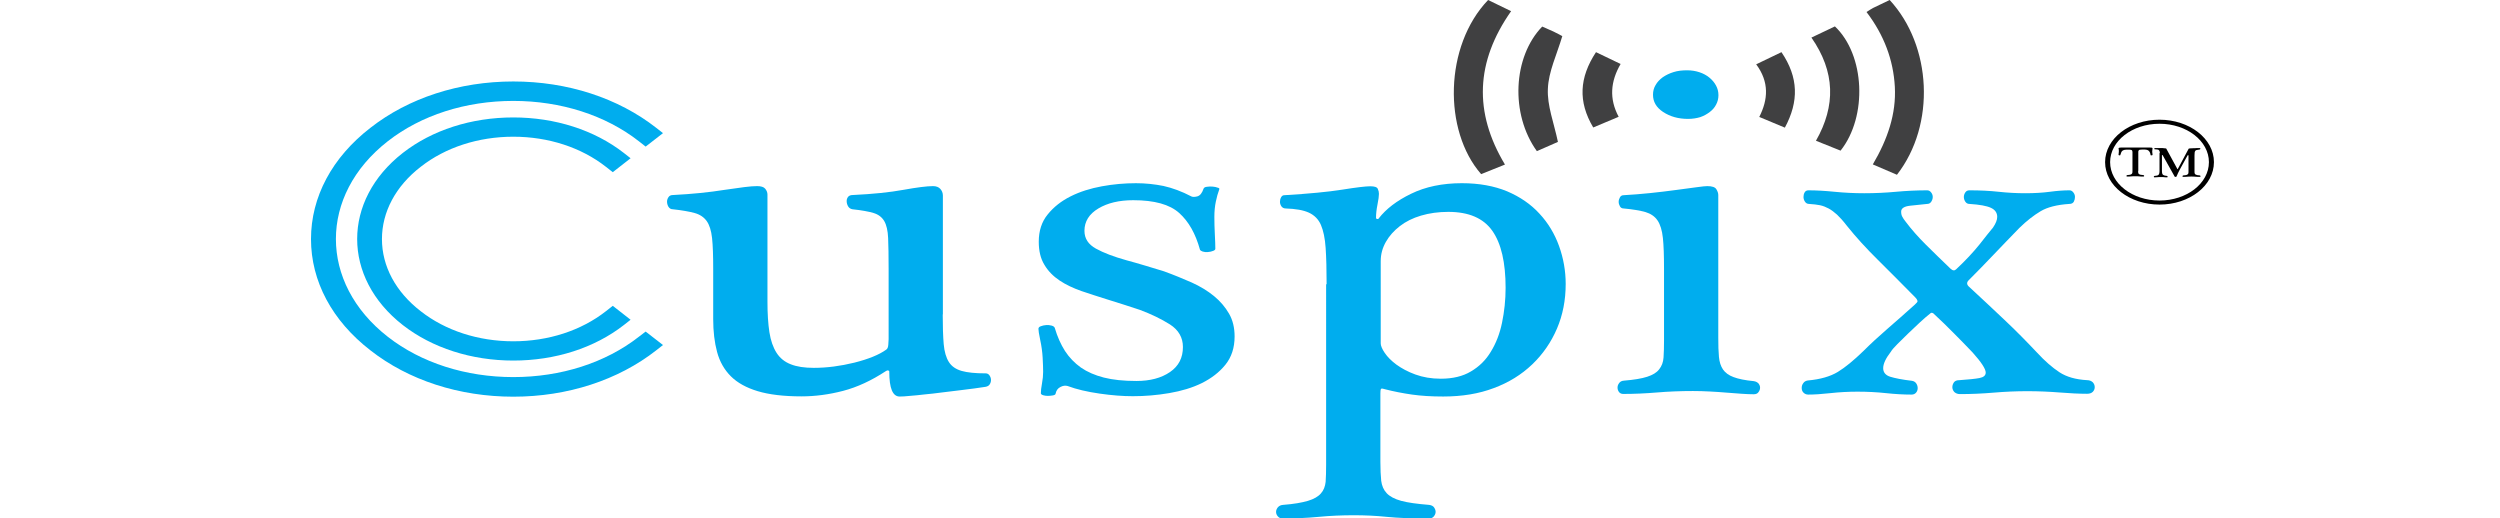 <svg version="1.1"
	 id="svg2" xmlns:cc="http://creativecommons.org/ns#" xmlns:dc="http://purl.org/dc/elements/1.1/" xmlns:rdf="http://www.w3.org/1999/02/22-rdf-syntax-ns#"
	 xmlns="http://www.w3.org/2000/svg" xmlns:xlink="http://www.w3.org/1999/xlink" x="0px" y="0px" viewBox="0 0 1543.4 320"
	 style="enable-background:new 0 0 1543.4 320;" xml:space="preserve">
<style type="text/css">
	.st0{fill:#00ADEE;}
	.st1{fill:#404041;}
</style>
<g>
	<path class="st0" d="M582,194.1c0,7.5,0.2,13.5,0.6,18.3c0.4,4.7,1.5,8.4,3.2,11.1c1.7,2.7,4.4,4.5,7.9,5.5c3.5,1,8.4,1.5,14.8,1.5
		c1,0,1.8,0.4,2.4,1.3c0.6,0.9,0.9,1.8,0.9,2.8c0,1-0.3,1.9-0.8,2.7c-0.5,0.8-1.4,1.3-2.5,1.5c-1.7,0.3-4,0.6-6.9,1
		c-2.9,0.4-6.1,0.8-9.5,1.2c-3.5,0.4-7,0.8-10.7,1.3c-3.7,0.5-7.2,0.9-10.6,1.2c-3.3,0.4-6.4,0.7-9.1,0.9c-2.7,0.3-4.8,0.4-6.3,0.4
		c-4.3,0-6.4-5.1-6.4-15.4c0-0.4-0.2-0.6-0.7-0.7c-0.5-0.1-0.9,0.1-1.4,0.4c-8.8,5.8-17.6,9.9-26.4,12.2c-8.8,2.3-17.4,3.4-25.7,3.4
		c-11,0-20-1.1-27-3.2c-7-2.1-12.6-5.2-16.6-9.2c-4-4-6.9-9-8.5-15c-1.6-5.9-2.4-12.7-2.4-20.3V166c0-8.1-0.2-14.4-0.7-19
		c-0.5-4.6-1.6-8.1-3.3-10.5c-1.7-2.4-4.2-4.1-7.5-5c-3.3-0.9-7.8-1.7-13.4-2.3c-1.2,0-2-0.5-2.7-1.5c-0.6-1-0.9-2.1-0.9-3.2
		c0-1,0.3-1.9,0.9-2.8c0.6-0.9,1.5-1.3,2.8-1.3c11.9-0.6,22.5-1.7,31.9-3.2c4.9-0.7,8.9-1.3,12.2-1.7c3.2-0.4,5.9-0.6,7.8-0.6
		c2.4,0,4.1,0.5,5,1.6c0.9,1.1,1.4,2.3,1.4,3.6v66.2c0,7.4,0.4,13.6,1.2,18.8c0.8,5.2,2.3,9.4,4.4,12.7c2.1,3.3,5.1,5.7,8.8,7.1
		c3.7,1.5,8.5,2.2,14.2,2.2c8.1,0,16.4-1.1,25-3.2c8.7-2.2,15.4-4.9,19.8-8.1c0.7-0.5,1.1-1.5,1.2-3c0.1-1.4,0.2-2.6,0.2-3.4V166
		c0-8.1-0.1-14.4-0.3-19c-0.2-4.6-1-8.1-2.4-10.5c-1.4-2.4-3.6-4.1-6.6-5c-3-0.9-7.3-1.7-13-2.3c-1.2-0.2-2.1-0.8-2.7-1.8
		c-0.6-1-0.9-2.1-0.9-3.3c0-1,0.3-1.8,0.9-2.6c0.6-0.7,1.5-1.1,2.8-1.1c12.7-0.6,23.1-1.7,31.3-3.2c8.4-1.5,14.5-2.3,18.3-2.3
		c2,0,3.5,0.6,4.5,1.7c1,1.1,1.6,2.5,1.6,4.1V194.1z"/>
	<path class="st0" d="M752.7,117c-0.8,2.1-1.5,4.6-2.1,7.5c-0.6,2.9-0.9,6-0.9,9.4c0,3.5,0.1,7.1,0.3,10.9c0.2,3.8,0.3,6.7,0.3,8.8
		c0,0.5-0.5,1-1.4,1.3c-0.9,0.4-2,0.6-3.2,0.7c-1.2,0.1-2.3,0-3.2-0.3c-0.9-0.3-1.5-0.7-1.7-1.2c-2.7-9.8-6.9-17.3-12.8-22.6
		c-5.9-5.3-15.3-7.9-28.4-7.9c-8.7,0-15.8,1.7-21.5,5.1c-5.7,3.4-8.6,8-8.6,13.8c0,4.8,2.4,8.4,7.1,11c4.7,2.6,11,5,18.9,7.2
		c3.3,0.9,7.3,2,11.9,3.4c4.6,1.4,8.3,2.5,11.2,3.4c6.1,2.2,11.8,4.6,17.1,6.9c5.3,2.4,9.9,5.2,13.8,8.4c3.9,3.2,7,6.9,9.3,10.9
		c2.3,4,3.4,8.7,3.4,14c0,7-1.9,12.8-5.7,17.5c-3.8,4.7-8.7,8.4-14.5,11.3c-5.9,2.9-12.6,4.9-20.2,6.2c-7.6,1.3-15,1.9-22.4,1.9
		c-6.1,0-12.9-0.5-20.5-1.6c-7.6-1.1-14.2-2.6-19.8-4.7c-1.4-0.4-2.9-0.2-4.4,0.6c-1.6,0.8-2.6,2.1-3,4.1c0,0.5-0.6,0.9-1.6,1.1
		c-1.1,0.2-2.2,0.3-3.2,0.3c-1,0-2-0.1-2.9-0.4c-0.9-0.3-1.4-0.7-1.4-1.2c0-1.4,0.2-3.5,0.7-6.1c0.5-2.6,0.7-5,0.7-7.1
		c0-2.2-0.1-5.2-0.3-8.8c-0.2-3.6-0.7-7.2-1.5-10.9c-0.8-3.7-1.1-6-1.1-6.9c0-0.7,0.5-1.3,1.5-1.6c1-0.4,2-0.6,3.2-0.7
		c1.1-0.1,2.3,0,3.4,0.3c1.1,0.3,1.8,0.8,2,1.5c1.6,5.4,3.7,10.1,6.3,14.2c2.6,4,5.9,7.4,9.8,10.2c3.9,2.7,8.7,4.8,14.2,6.2
		c5.5,1.4,12.2,2.1,20.1,2.1c8.4,0,15.3-1.8,20.7-5.5c5.4-3.7,8-8.8,8-15.5c0-5.8-2.7-10.5-8-13.9c-5.4-3.4-11.6-6.4-18.6-9
		c-3.3-1.1-6.7-2.2-10.1-3.3c-3.4-1.1-6.9-2.2-10.5-3.3c-5.2-1.6-10.3-3.3-15.4-5c-5.1-1.8-9.6-3.9-13.5-6.5
		c-3.9-2.6-7.1-5.8-9.4-9.7c-2.4-3.9-3.5-8.6-3.5-14.3c0-6.6,1.8-12.3,5.5-16.8c3.7-4.6,8.4-8.3,14.2-11.2
		c5.8-2.9,12.2-4.9,19.3-6.2c7.1-1.3,14.1-1.9,21-1.9c5.9,0,11.5,0.6,17,1.7c5.4,1.2,11.2,3.3,17.3,6.5c0.9,0.4,2.2,0.3,3.7-0.1
		c1.6-0.5,2.8-2,3.7-4.6c0.2-0.7,0.9-1.2,2.2-1.3c1.2-0.2,2.4-0.2,3.5-0.1c1.2,0.1,2.2,0.3,3.2,0.7C752.6,116,753,116.5,752.7,117z"
		/>
	<path class="st0" d="M819,175.5c0-9-0.2-16.5-0.6-22.4c-0.4-6-1.4-10.7-2.9-14.2c-1.5-3.5-4-6-7.4-7.6c-3.5-1.6-8.2-2.4-14.4-2.6
		c-1.1,0-2-0.5-2.6-1.3c-0.6-0.9-0.9-1.8-0.9-2.8c0-0.9,0.2-1.9,0.7-2.8c0.5-0.9,1.1-1.3,2.1-1.3c14.9-0.9,26.7-2,35.5-3.4
		c8.8-1.4,14.6-2.1,17.4-2.1c2.7,0,4.2,0.5,4.7,1.6c0.5,1.1,0.7,2.1,0.7,3.1c0,1.4-0.3,3.6-0.9,6.6c-0.6,3-0.9,5.7-0.9,8.2
		c0,0.4,0.2,0.6,0.7,0.7c0.5,0.1,0.8,0,1-0.4c4.5-5.8,11.1-10.9,20-15.2c8.8-4.3,19.3-6.5,31.3-6.5c10.6,0,19.9,1.7,27.9,5
		c8,3.4,14.7,8,20,13.8c5.4,5.8,9.4,12.5,12.1,20c2.7,7.5,4.1,15.4,4.1,23.4c0,10-1.8,19.2-5.4,27.6c-3.6,8.4-8.7,15.8-15.3,22.1
		c-6.6,6.3-14.5,11.2-23.7,14.6c-9.2,3.5-19.6,5.2-31.2,5.2c-7.3,0-13.7-0.4-19.3-1.2c-5.6-0.8-11.3-1.9-17.1-3.4
		c-1.2-0.4-1.9-0.4-2.1,0c-0.2,0.4-0.3,1.3-0.3,2.7v42.2c0,4.7,0.2,8.6,0.5,11.7c0.4,3.1,1.5,5.7,3.4,7.7c1.9,2,4.9,3.6,8.9,4.7
		c4,1.1,9.8,1.9,17.3,2.5c1.4,0.2,2.4,0.7,3,1.5c0.6,0.9,1,1.8,1,2.8c0,1-0.4,1.9-1.1,2.8c-0.8,0.9-1.7,1.3-2.9,1.3
		c-10.6,0-19.3-0.3-26.1-1c-6.8-0.7-13.5-1-20.4-1c-7.2,0-14.5,0.3-21.8,1c-7.3,0.7-14.8,1-22.2,1c-1.2,0-2.1-0.4-2.9-1.3
		c-0.8-0.9-1.1-1.8-1.1-2.8c0-1,0.4-1.9,1.1-2.8c0.8-0.9,1.8-1.4,3.2-1.5c6.6-0.5,11.7-1.4,15.4-2.5c3.7-1.1,6.4-2.7,8-4.6
		c1.7-1.9,2.6-4.3,2.9-7.1c0.2-2.8,0.3-6.4,0.3-10.6V175.5z M852.4,212c0,1.4,0.8,3.4,2.5,5.9c1.7,2.5,4.1,4.9,7.2,7.2
		c3.2,2.3,7,4.4,11.7,6.1s9.8,2.6,15.7,2.6c7.4,0,13.6-1.5,18.6-4.5c5.1-3,9.2-7,12.3-12.2c3.2-5.2,5.5-11.1,6.9-17.9
		c1.4-6.8,2.2-13.9,2.2-21.5c0-15.6-2.7-27.4-8.2-35.2c-5.5-7.8-14.5-11.7-27.2-11.7c-6.1,0-11.7,0.8-16.8,2.3
		c-5.1,1.5-9.5,3.7-13.1,6.5c-3.6,2.8-6.5,6-8.6,9.7s-3.2,7.6-3.2,11.9V212z"/>
	<path class="st0" d="M1060.8,208.7c0,4.6,0.1,8.4,0.4,11.6c0.3,3.2,1.1,5.7,2.5,7.8c1.4,2,3.5,3.6,6.5,4.7c2.9,1.1,7.1,2,12.5,2.5
		c1.3,0.2,2.2,0.7,2.9,1.4c0.6,0.8,1,1.6,1,2.6c0,1-0.3,1.9-1,2.8c-0.6,0.9-1.6,1.3-2.9,1.3c-2.1,0-4.6-0.1-7.4-0.3
		c-2.9-0.2-6-0.4-9.3-0.7c-3.3-0.3-6.7-0.5-10.3-0.7c-3.6-0.2-7.1-0.3-10.6-0.3c-7.6,0-15.1,0.3-22.2,0.9
		c-7.2,0.6-14.1,0.9-20.8,0.9c-1.1,0-2-0.4-2.6-1.2c-0.6-0.8-0.9-1.7-0.9-2.7c0-1,0.3-1.9,1-2.8c0.6-0.9,1.6-1.4,2.9-1.5
		c6.2-0.5,11-1.3,14.4-2.4c3.4-1.1,5.9-2.6,7.4-4.6c1.6-2,2.5-4.4,2.7-7.3c0.2-2.9,0.3-6.4,0.3-10.7V166c0-8.1-0.2-14.5-0.7-19.1
		c-0.5-4.7-1.6-8.3-3.3-10.8c-1.7-2.5-4.2-4.2-7.5-5.2c-3.3-0.9-7.8-1.7-13.4-2.2c-1,0-1.8-0.4-2.3-1.3c-0.5-0.9-0.8-1.8-0.8-2.8
		c0-1,0.3-1.9,0.8-2.8c0.5-0.9,1.3-1.3,2.3-1.3c5.2-0.3,10.6-0.7,16.3-1.3c5.6-0.6,10.9-1.2,15.9-1.9c4.9-0.7,9.2-1.2,12.7-1.7
		c3.5-0.5,5.8-0.7,6.7-0.7c2.9,0,4.8,0.6,5.6,1.9c0.8,1.3,1.2,2.5,1.2,3.6V208.7z"/>
	<path class="st0" d="M1042.1,73.4c-5.9,0-11-1.4-15.4-4.3c-4.2-2.8-6.2-6.3-6.2-10.6c0-2.2,0.5-4.2,1.6-6c1-1.8,2.5-3.4,4.4-4.8
		c1.9-1.3,4.1-2.4,6.7-3.2c2.5-0.8,5.3-1.1,8.3-1.1c2.8,0,5.3,0.4,7.7,1.2c2.4,0.8,4.4,1.9,6.1,3.3c1.7,1.4,3.1,3,4.1,4.9
		c1,1.8,1.5,3.8,1.5,6c0,2.1-0.5,4-1.4,5.7c-0.9,1.8-2.2,3.3-3.9,4.6c-1.7,1.3-3.6,2.4-5.9,3.2C1047.4,73,1044.9,73.4,1042.1,73.4z"
		/>
	<path class="st0" d="M1182.4,183.6c-8.3-8.4-16-16.2-23.1-23.2c-7.1-7-13.5-14-19.1-21c-2.3-3-4.4-5.3-6.1-6.9
		c-1.8-1.6-3.5-2.9-5.2-3.8c-1.7-0.9-3.4-1.6-5.3-2c-1.8-0.4-4.1-0.6-6.7-0.8c-1.2,0-2-0.5-2.6-1.4c-0.6-0.9-0.9-1.9-0.9-2.9
		c0-1,0.2-1.9,0.7-2.8c0.5-0.9,1.3-1.3,2.4-1.3c4.7,0,10.1,0.3,16.1,0.9c6,0.6,12.1,0.9,18.3,0.9c6.6,0,13.1-0.3,19.6-0.9
		c6.5-0.6,12.9-0.9,19.3-0.9c0.9,0,1.7,0.4,2.4,1.3c0.7,0.9,1,1.8,1,2.8c0,1-0.3,1.9-0.9,2.9c-0.6,0.9-1.4,1.4-2.6,1.4
		c-3.4,0.4-6.8,0.7-10.5,1.1c-3.6,0.4-5.5,1.6-5.5,3.6c0,1.3,0.2,2.3,0.7,3.2c0.5,0.9,1.1,1.9,2.1,3.1c3.6,4.8,7.7,9.4,12.3,14
		c4.6,4.6,9.8,9.6,15.4,15c1.4,1.3,2.5,1.3,3.5,0.3c5.8-5.4,10.5-10.5,14.3-15.2c3.8-4.8,6.5-8.3,8.4-10.5c1.7-2.5,2.6-4.7,2.6-6.6
		c0-2.5-1.3-4.4-3.9-5.6c-2.6-1.2-7-2-13.2-2.4c-1.2,0-2-0.5-2.6-1.4c-0.6-0.9-0.9-1.9-0.9-2.9c0-1,0.3-1.9,0.9-2.8
		c0.6-0.9,1.4-1.3,2.6-1.3c6.5,0,12.5,0.3,18,0.9s11,0.9,16.4,0.9c5.6,0,10.7-0.3,15.2-0.9c4.5-0.6,8.5-0.9,12.1-0.9
		c0.9,0,1.7,0.4,2.4,1.3c0.7,0.9,1,1.8,1,2.8c0,1-0.2,1.9-0.7,2.9c-0.5,0.9-1.4,1.4-2.8,1.4c-7.6,0.5-13.5,2-17.7,4.5
		c-4.2,2.5-8.6,5.9-13.1,10.3c-5.4,5.6-10.8,11.1-16,16.6s-10.4,10.8-15.3,15.7c-1.4,1.4-1.3,2.8,0.4,4.2c7.6,7,14.8,13.8,21.7,20.3
		c6.9,6.5,13.6,13.3,20.2,20.3c4.7,5.1,9.3,9.1,13.7,12c4.4,2.9,10.1,4.5,17.1,4.9c1.5,0,2.6,0.5,3.5,1.3c0.8,0.9,1.2,1.9,1.2,3
		c0,1.1-0.4,2.1-1.2,2.9c-0.8,0.8-2,1.2-3.5,1.2c-5,0-10.6-0.3-17-0.8c-6.3-0.5-13-0.8-19.9-0.8c-6.8,0-13.8,0.3-20.8,0.9
		c-7.1,0.6-14,0.9-20.8,0.9c-1.5,0-2.6-0.5-3.5-1.3c-0.8-0.9-1.2-1.9-1.2-3c0-1.1,0.4-2.1,1-3c0.7-0.9,1.8-1.3,3.3-1.3
		c5.6-0.4,9.8-0.8,12.4-1.3c2.6-0.5,3.9-1.6,3.9-3.4c0-2.2-2.7-6.4-8.1-12.4c-4-4.2-8-8.3-11.8-12.1c-3.8-3.9-8-7.9-12.5-12.1
		c-0.7-0.4-1.3-0.4-1.7,0c-1.8,1.4-4,3.3-6.5,5.6c-2.5,2.3-4.9,4.6-7.3,6.9c-2.4,2.3-4.6,4.5-6.6,6.5c-2,2-3.4,3.6-4.1,4.8
		c-3.1,4-4.7,7.4-4.7,10.1c0,2.6,1.5,4.4,4.4,5.3c2.9,0.9,7.4,1.8,13.4,2.5c1.1,0.2,2,0.7,2.6,1.6c0.6,0.9,0.9,1.9,0.9,2.9
		c0,1-0.3,2-1,2.8c-0.7,0.8-1.6,1.2-2.8,1.2c-5,0-10.2-0.3-15.8-0.9c-5.6-0.6-11.4-0.9-17.6-0.9c-5.6,0-11.2,0.3-16.6,0.9
		c-5.4,0.6-10,0.9-13.8,0.9c-1.1,0-2.1-0.4-2.9-1.2c-0.8-0.8-1.1-1.8-1.1-2.9c0-1.1,0.3-2.1,1-3c0.6-0.9,1.5-1.4,2.7-1.6
		c7.8-0.7,14-2.5,18.6-5.3c4.6-2.8,9.8-7.1,15.8-12.9c4.5-4.5,9.4-9,14.7-13.6c5.3-4.6,11-9.6,17.1-15.1c1.1-1,1.7-1.7,1.6-2.2
		S1183.3,184.5,1182.4,183.6z"/>
	<g>
		<path class="st1" d="M1152.3,7.4c1.6-1,2.8-1.8,4.1-2.5c3.4-1.7,6.8-3.3,10.2-4.9c26,28.1,28.6,76.9,4.5,107.9
			c-4.8-2.1-9.6-4.1-14.9-6.4c9.2-15.6,14.5-31.3,13.6-47.9C1168.9,37.1,1163.2,21.7,1152.3,7.4z"/>
		<path class="st1" d="M929.1,101.6c-5.4,2.2-10.1,4.1-14.7,5.9C890.9,80.7,891.6,28.3,918.7,0c4.6,2.2,9.3,4.5,14.2,6.9
			C911,38.1,909.7,69.3,929.1,101.6z"/>
		<path class="st1" d="M1118.3,23.2c5.5-2.6,10-4.8,14.5-6.9c18.5,17.5,20.3,55.5,3.5,76.7c-4.8-1.9-9.7-3.9-15.2-6.1
			C1133.4,65.3,1133,44.3,1118.3,23.2z"/>
		<path class="st1" d="M948.8,93.3c-16.5-22.9-14.8-58.2,3.3-76.9c2.2,1,4.6,2,6.8,3c2.5,1.2,4.9,2.5,5.6,2.9
			c-3.4,11.5-8.5,21.9-8.9,32.5c-0.5,10.4,3.7,20.9,6.2,32.8C959,88.9,954,91,948.8,93.3z"/>
		<path class="st1" d="M985.3,32.2c5.5,2.6,10,4.8,15.2,7.3c-6.2,10.7-7.2,21.4-1.2,32.6c-5.3,2.2-10.1,4.2-15.7,6.6
			C974.1,62.7,975,47.9,985.3,32.2z"/>
		<path class="st1" d="M1099.8,32.2c10.6,15.6,10.8,30.5,2.1,46.6c-5.6-2.3-10.3-4.3-15.8-6.6c5.5-10.8,6.2-21.6-1.9-32.5
			C1089.3,37.2,1094,35,1099.8,32.2z"/>
	</g>
	<g>
		<path class="st0" d="M394.4,207.9c-20.6,16.1-48.1,24.9-77.5,24.9c-29.3,0-56.9-8.8-77.5-24.9c-42.7-33.3-42.7-87.4,0-120.7
			c20.6-16.1,48.1-24.9,77.5-24.9c29.3,0,56.9,8.8,77.5,24.9l4.2,3.3l10.7-8.3l-4.2-3.3c-23.5-18.4-54.8-28.6-88.2-28.6
			s-64.7,10.2-88.2,28.6c-23.7,18.3-36.7,42.7-36.7,68.7s13,50.4,36.7,68.7c23.5,18.4,54.8,28.6,88.2,28.6s64.7-10.2,88.2-28.6
			l4.2-3.3l-10.7-8.3L394.4,207.9z"/>
		<path class="st0" d="M316.9,84.4c21.6,0,41.9,6.6,57.2,18.6l4.2,3.3l11-8.6l-4.2-3.3c-18.1-14.1-42.4-21.9-68.2-21.9
			c-25.9,0-50.1,7.8-68.2,21.9c-37.6,29.3-37.6,77,0,106.3c18.1,14.1,42.4,21.9,68.2,21.9c25.9,0,50.1-7.8,68.2-21.9l4.2-3.3
			l-11-8.6l-4.2,3.3c-15.3,12-35.6,18.6-57.2,18.6c-21.6,0-41.9-6.6-57.2-18.6c-15.4-11.9-23.9-27.7-23.9-44.5s8.5-32.7,23.9-44.6
			C275,91,295.3,84.4,316.9,84.4z"/>
	</g>
	<g>
		<g>
			<g>
				<path d="M1320,105.5c0,0.6,0,1,0.1,1.3c0.1,0.3,0.2,0.6,0.5,0.7c0.2,0.2,0.6,0.3,1,0.4c0.4,0.1,1,0.1,1.7,0.2
					c0.1,0,0.2,0.1,0.3,0.2c0.1,0.1,0.1,0.2,0.1,0.3s0,0.2-0.1,0.3c-0.1,0.1-0.2,0.1-0.3,0.1c-0.9,0-1.8,0-2.6-0.1
					c-0.8-0.1-1.6-0.1-2.4-0.1c-0.9,0-1.7,0-2.6,0.1c-0.9,0.1-1.7,0.1-2.5,0.1c-0.1,0-0.2,0-0.3-0.1c-0.1-0.1-0.1-0.2-0.1-0.3
					s0-0.2,0.1-0.3c0.1-0.1,0.2-0.1,0.3-0.2c0.7-0.1,1.3-0.1,1.7-0.2c0.4-0.1,0.7-0.2,1-0.4c0.2-0.2,0.4-0.4,0.5-0.7
					c0.1-0.3,0.1-0.8,0.1-1.3V93.8c0-0.6-0.2-1-0.6-1.2c-0.4-0.2-1.1-0.2-2.1-0.2c-0.8,0-1.5,0-2.1,0.1c-0.5,0.1-1,0.3-1.3,0.5
					c-0.4,0.3-0.6,0.6-0.8,1c-0.2,0.4-0.4,1-0.6,1.7c0,0.1-0.1,0.2-0.2,0.2c-0.1,0-0.2,0-0.4,0c-0.1,0-0.2,0-0.3-0.1
					c-0.1-0.1-0.2-0.1-0.2-0.2c0.1-0.6,0.1-1.3,0.2-2c0-0.7,0-1.3-0.2-2c0-0.2,0.2-0.3,0.5-0.4c0.3-0.1,0.7-0.1,1-0.1h18
					c0.4,0,0.8,0,1.1,0.1c0.3,0.1,0.4,0.2,0.4,0.4c0,0.2-0.1,0.5-0.1,0.8c0,0.3-0.1,0.6-0.1,1s0,0.7,0.1,1.1c0,0.4,0.1,0.7,0.1,1.1
					c0,0.1-0.1,0.1-0.2,0.2c-0.1,0.1-0.2,0.1-0.4,0.1c-0.1,0-0.3,0-0.4,0c-0.1,0-0.2-0.1-0.2-0.2c-0.1-0.7-0.3-1.3-0.5-1.7
					c-0.2-0.4-0.5-0.8-0.9-1.1c-0.4-0.3-0.8-0.4-1.4-0.5s-1.2-0.1-1.9-0.1c-1,0-1.7,0.1-2.2,0.2c-0.4,0.2-0.7,0.6-0.7,1.2V105.5z"/>
				<path d="M1333.4,94.5c0-0.5-0.1-0.9-0.2-1.2c-0.1-0.3-0.3-0.5-0.5-0.7c-0.2-0.2-0.5-0.3-0.9-0.3c-0.4-0.1-0.9-0.1-1.4-0.1
					c-0.1,0-0.2,0-0.3-0.1c-0.1-0.1-0.1-0.2-0.1-0.3c0-0.1,0-0.2,0.1-0.3s0.2-0.1,0.3-0.1c0.2,0,0.5,0,0.9,0s0.9,0,1.4,0
					c0.5,0,1,0,1.6,0c0.6,0,1.1,0,1.5,0.1c0.5,0,0.8,0.1,1.1,0.1c0.3,0,0.5,0.1,0.5,0.2l6.8,12.5c0,0.1,0.1,0.1,0.2,0.1
					c0.1,0,0.1,0,0.1-0.1l6.7-12.5c0-0.1,0.3-0.1,0.9-0.2c0.6,0,1.2-0.1,1.9-0.1c0.7,0,1.5,0,2.2-0.1c0.7,0,1.3,0,1.8,0
					c0.1,0,0.2,0,0.3,0.1s0.1,0.2,0.1,0.3c0,0.1,0,0.2-0.1,0.3c-0.1,0.1-0.2,0.1-0.3,0.2c-0.8,0.1-1.3,0.2-1.8,0.3
					c-0.4,0.1-0.7,0.2-0.9,0.5c-0.2,0.2-0.3,0.6-0.4,1c0,0.5-0.1,1.1-0.1,1.9v9.7c0,0.6,0,1,0.1,1.3c0.1,0.3,0.3,0.6,0.5,0.7
					s0.6,0.3,1,0.4c0.4,0.1,1,0.1,1.7,0.2c0.1,0,0.2,0.1,0.3,0.2c0.1,0.1,0.1,0.2,0.1,0.3s0,0.2-0.1,0.3c-0.1,0.1-0.2,0.1-0.4,0.1
					c-0.9,0-1.7,0-2.6-0.1c-0.8-0.1-1.6-0.1-2.5-0.1c-0.9,0-1.7,0-2.6,0.1c-0.9,0.1-1.7,0.1-2.5,0.1c-0.1,0-0.2,0-0.3-0.1
					c-0.1-0.1-0.1-0.2-0.1-0.3s0-0.2,0.1-0.3c0.1-0.1,0.2-0.1,0.3-0.2c0.7-0.1,1.3-0.1,1.7-0.2c0.4-0.1,0.7-0.2,1-0.4
					s0.4-0.4,0.5-0.7c0.1-0.3,0.1-0.8,0.1-1.3v-9.7c0-0.1-0.1-0.2-0.3-0.2c-0.2,0-0.3,0.1-0.3,0.2l-4.9,8.9c-0.3,0.6-0.7,1.3-1,2
					c-0.3,0.7-0.6,1.5-1,2.2c0,0.1-0.1,0.1-0.2,0.1c-0.1,0-0.2,0-0.3,0c-0.1,0-0.2,0-0.3,0c-0.1,0-0.2-0.1-0.2-0.1l-7.4-13.2
					c0-0.1-0.1-0.1-0.3-0.2c-0.2,0-0.2,0-0.2,0.2v9.8c0,0.6,0.1,1.1,0.2,1.5c0.1,0.4,0.3,0.6,0.6,0.8c0.3,0.2,0.6,0.3,1,0.4
					c0.4,0.1,0.8,0.1,1.3,0.2c0.1,0,0.2,0.1,0.3,0.2c0.1,0.1,0.1,0.2,0.1,0.3s0,0.2-0.1,0.3c-0.1,0.1-0.2,0.1-0.3,0.1
					c-0.5,0-1,0-1.6-0.1c-0.6-0.1-1.3-0.1-2.1-0.1c-0.8,0-1.6,0-2.3,0.1c-0.7,0.1-1.2,0.1-1.7,0.1c-0.1,0-0.2,0-0.3-0.1
					c-0.1-0.1-0.1-0.2-0.1-0.3c0-0.1,0-0.2,0.1-0.3c0.1-0.1,0.2-0.1,0.3-0.2c0.6-0.1,1.1-0.1,1.5-0.2c0.4-0.1,0.7-0.2,0.9-0.4
					c0.2-0.2,0.4-0.4,0.5-0.8c0.1-0.4,0.2-0.8,0.2-1.5V94.5z"/>
			</g>
		</g>
		<g>
			<path d="M1333.2,126.3c-18.5,0-33.6-11.7-33.6-26.2s15.1-26.2,33.6-26.2s33.6,11.7,33.6,26.2S1351.7,126.3,1333.2,126.3z
				 M1333.2,76.4c-16.8,0-30.5,10.6-30.5,23.7s13.7,23.7,30.5,23.7s30.5-10.6,30.5-23.7S1350,76.4,1333.2,76.4z"/>
		</g>
	</g>
</g>
</svg>
